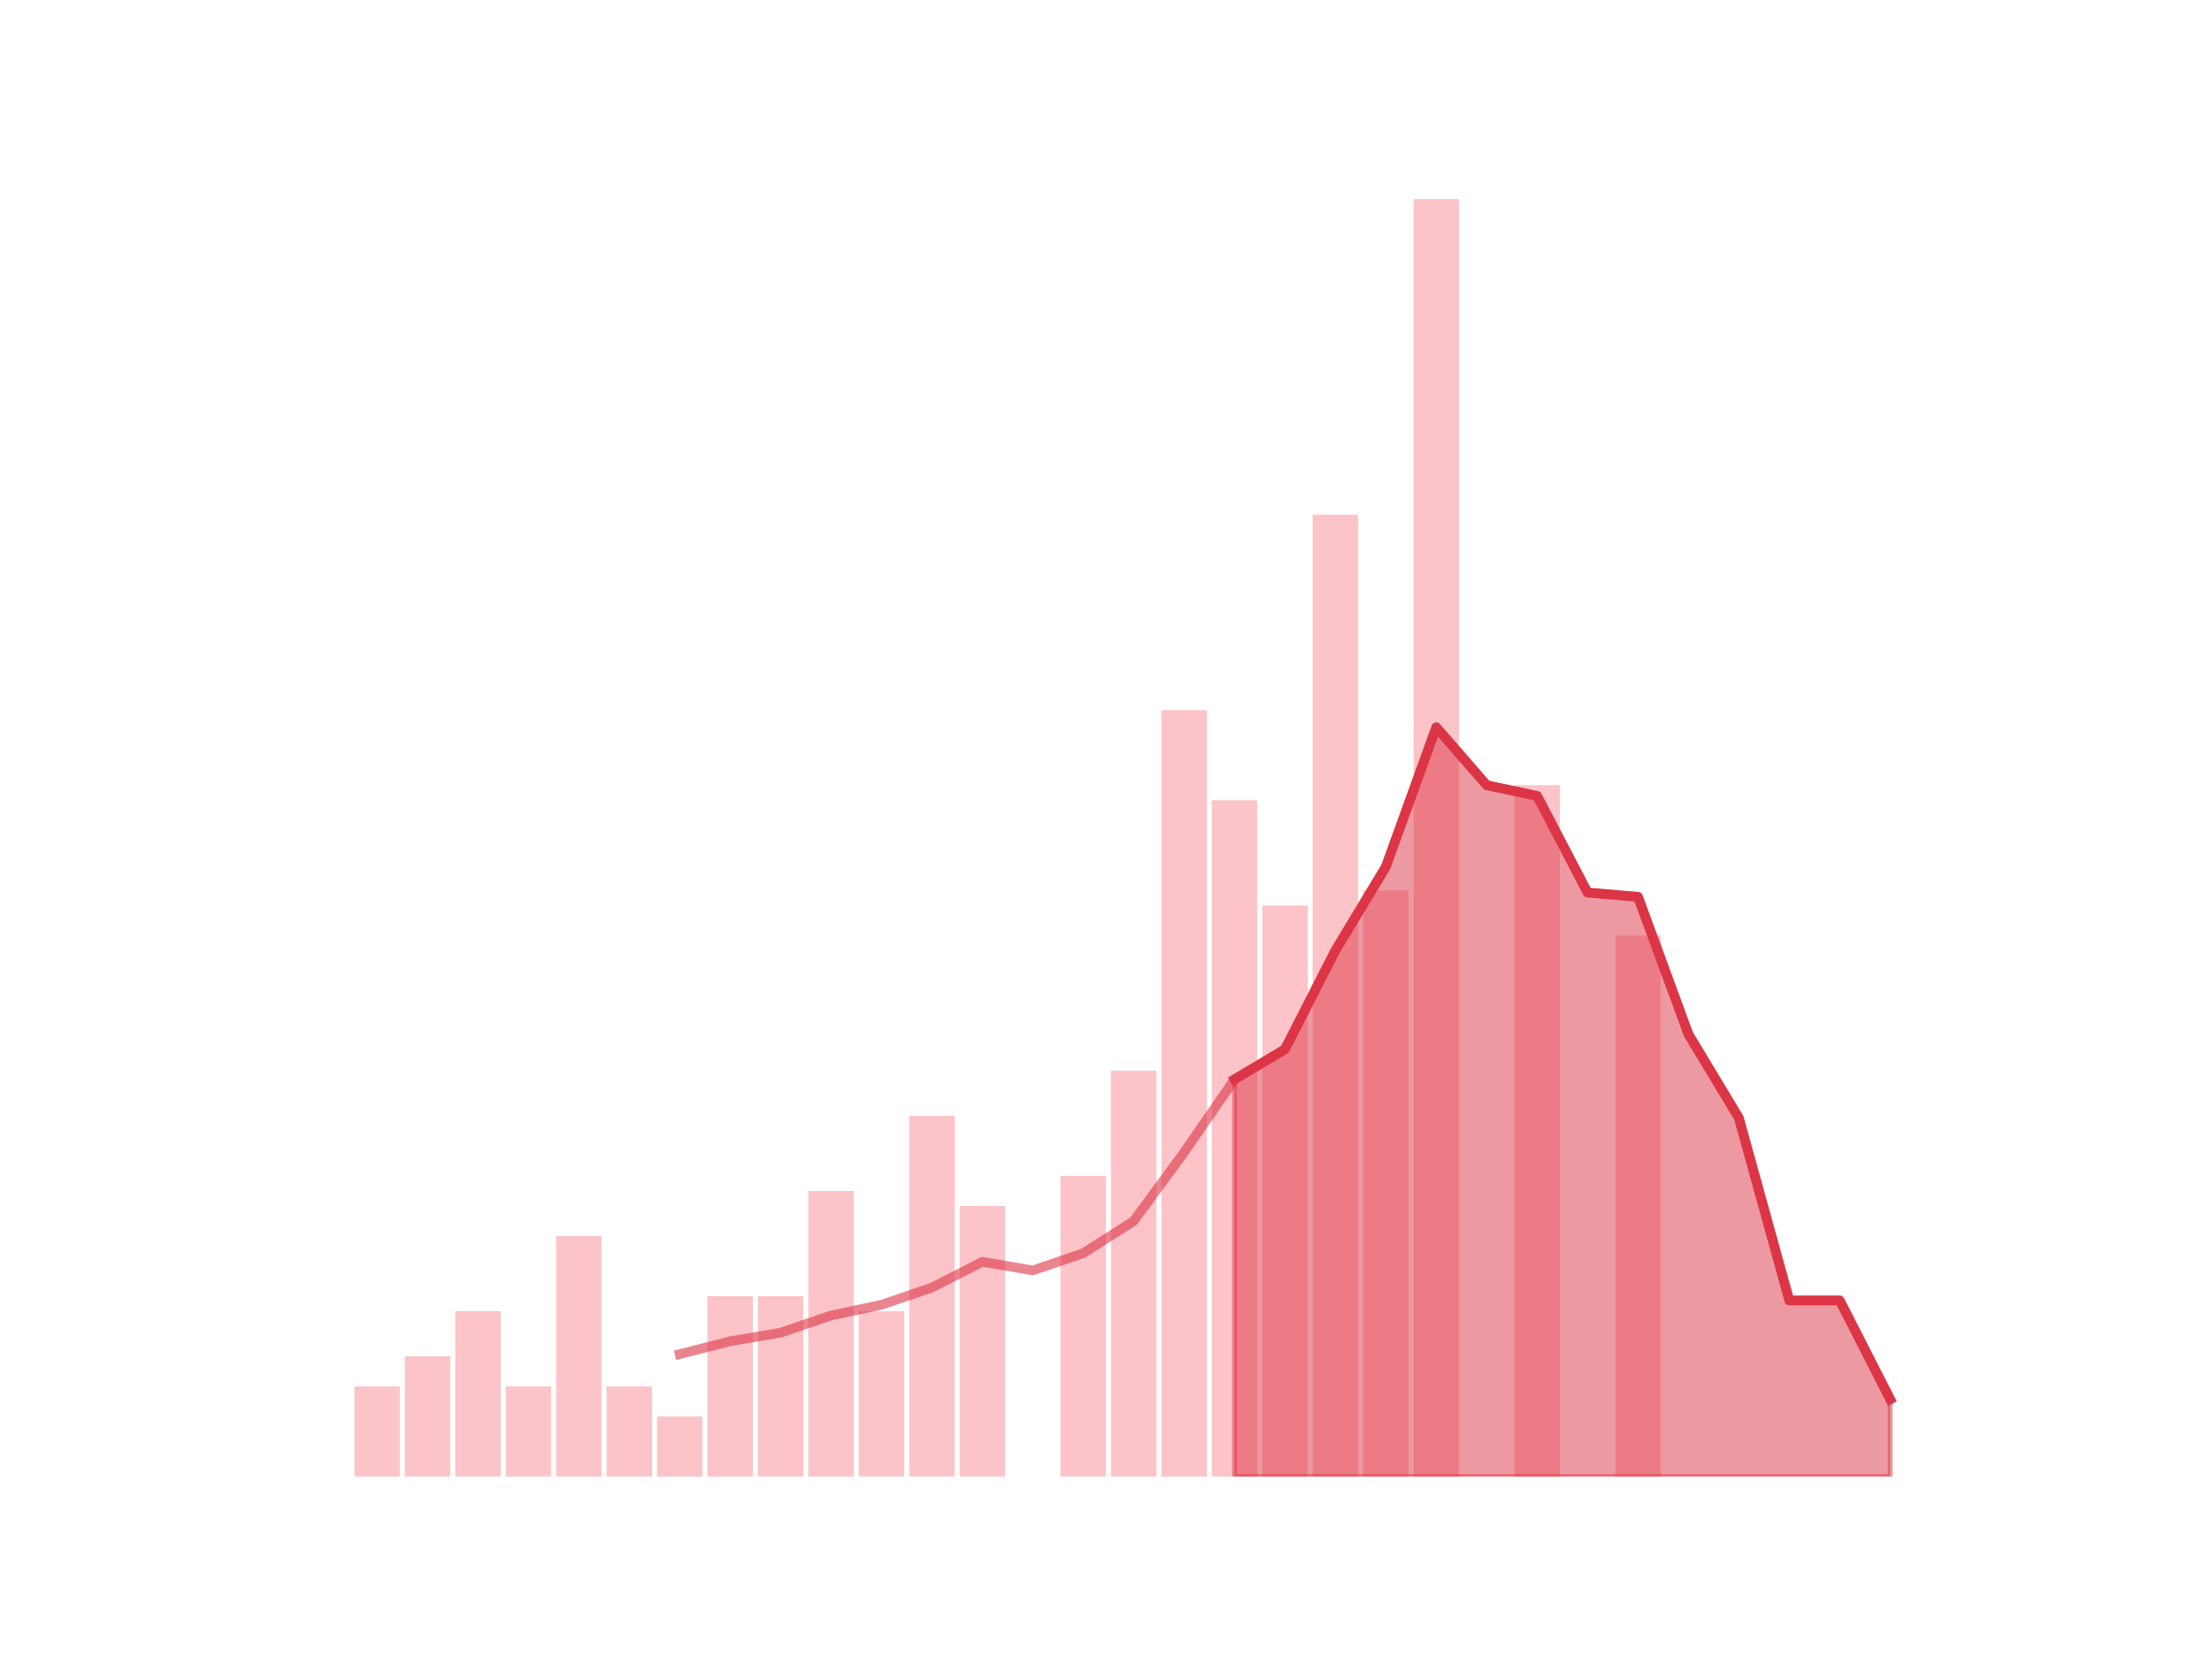 <?xml version="1.0" encoding="utf-8" standalone="no"?>
<!DOCTYPE svg PUBLIC "-//W3C//DTD SVG 1.1//EN"
  "http://www.w3.org/Graphics/SVG/1.1/DTD/svg11.dtd">
<!-- Created with matplotlib (https://matplotlib.org/) -->
<svg height="345.6pt" version="1.1" viewBox="0 0 460.8 345.6" width="460.8pt" xmlns="http://www.w3.org/2000/svg" xmlns:xlink="http://www.w3.org/1999/xlink">
 <defs>
  <style type="text/css">
*{stroke-linecap:butt;stroke-linejoin:round;}
  </style>
 </defs>
 <g id="figure_1">
  <g id="patch_1">
   <path d="M 0 345.6 
L 460.8 345.6 
L 460.8 0 
L 0 0 
z
" style="fill:none;"/>
  </g>
  <g id="axes_1">
   <g id="patch_2">
    <path clip-path="url(#p3b3e79ffc1)" d="M 73.833 307.584 
L 83.289 307.584 
L 83.289 288.8 
L 73.833 288.8 
z
" style="fill:#fa9ba4;opacity:0.6;"/>
   </g>
   <g id="patch_3">
    <path clip-path="url(#p3b3e79ffc1)" d="M 84.339 307.584 
L 93.795 307.584 
L 93.795 282.538 
L 84.339 282.538 
z
" style="fill:#fa9ba4;opacity:0.6;"/>
   </g>
   <g id="patch_4">
    <path clip-path="url(#p3b3e79ffc1)" d="M 94.846 307.584 
L 104.302 307.584 
L 104.302 273.146 
L 94.846 273.146 
z
" style="fill:#fa9ba4;opacity:0.6;"/>
   </g>
   <g id="patch_5">
    <path clip-path="url(#p3b3e79ffc1)" d="M 105.353 307.584 
L 114.809 307.584 
L 114.809 288.8 
L 105.353 288.8 
z
" style="fill:#fa9ba4;opacity:0.6;"/>
   </g>
   <g id="patch_6">
    <path clip-path="url(#p3b3e79ffc1)" d="M 115.859 307.584 
L 125.315 307.584 
L 125.315 257.492 
L 115.859 257.492 
z
" style="fill:#fa9ba4;opacity:0.6;"/>
   </g>
   <g id="patch_7">
    <path clip-path="url(#p3b3e79ffc1)" d="M 126.366 307.584 
L 135.822 307.584 
L 135.822 288.8 
L 126.366 288.8 
z
" style="fill:#fa9ba4;opacity:0.6;"/>
   </g>
   <g id="patch_8">
    <path clip-path="url(#p3b3e79ffc1)" d="M 136.872 307.584 
L 146.328 307.584 
L 146.328 295.061 
L 136.872 295.061 
z
" style="fill:#fa9ba4;opacity:0.6;"/>
   </g>
   <g id="patch_9">
    <path clip-path="url(#p3b3e79ffc1)" d="M 147.379 307.584 
L 156.835 307.584 
L 156.835 270.015 
L 147.379 270.015 
z
" style="fill:#fa9ba4;opacity:0.6;"/>
   </g>
   <g id="patch_10">
    <path clip-path="url(#p3b3e79ffc1)" d="M 157.886 307.584 
L 167.342 307.584 
L 167.342 270.015 
L 157.886 270.015 
z
" style="fill:#fa9ba4;opacity:0.6;"/>
   </g>
   <g id="patch_11">
    <path clip-path="url(#p3b3e79ffc1)" d="M 168.392 307.584 
L 177.848 307.584 
L 177.848 248.1 
L 168.392 248.1 
z
" style="fill:#fa9ba4;opacity:0.6;"/>
   </g>
   <g id="patch_12">
    <path clip-path="url(#p3b3e79ffc1)" d="M 178.899 307.584 
L 188.355 307.584 
L 188.355 273.146 
L 178.899 273.146 
z
" style="fill:#fa9ba4;opacity:0.6;"/>
   </g>
   <g id="patch_13">
    <path clip-path="url(#p3b3e79ffc1)" d="M 189.406 307.584 
L 198.862 307.584 
L 198.862 232.446 
L 189.406 232.446 
z
" style="fill:#fa9ba4;opacity:0.6;"/>
   </g>
   <g id="patch_14">
    <path clip-path="url(#p3b3e79ffc1)" d="M 199.912 307.584 
L 209.368 307.584 
L 209.368 251.231 
L 199.912 251.231 
z
" style="fill:#fa9ba4;opacity:0.6;"/>
   </g>
   <g id="patch_15">
    <path clip-path="url(#p3b3e79ffc1)" d="M 210.419 307.584 
L 219.875 307.584 
L 219.875 307.584 
L 210.419 307.584 
z
" style="fill:#fa9ba4;opacity:0.6;"/>
   </g>
   <g id="patch_16">
    <path clip-path="url(#p3b3e79ffc1)" d="M 220.925 307.584 
L 230.381 307.584 
L 230.381 244.969 
L 220.925 244.969 
z
" style="fill:#fa9ba4;opacity:0.6;"/>
   </g>
   <g id="patch_17">
    <path clip-path="url(#p3b3e79ffc1)" d="M 231.432 307.584 
L 240.888 307.584 
L 240.888 223.054 
L 231.432 223.054 
z
" style="fill:#fa9ba4;opacity:0.6;"/>
   </g>
   <g id="patch_18">
    <path clip-path="url(#p3b3e79ffc1)" d="M 241.939 307.584 
L 251.395 307.584 
L 251.395 147.917 
L 241.939 147.917 
z
" style="fill:#fa9ba4;opacity:0.6;"/>
   </g>
   <g id="patch_19">
    <path clip-path="url(#p3b3e79ffc1)" d="M 252.445 307.584 
L 261.901 307.584 
L 261.901 166.701 
L 252.445 166.701 
z
" style="fill:#fa9ba4;opacity:0.6;"/>
   </g>
   <g id="patch_20">
    <path clip-path="url(#p3b3e79ffc1)" d="M 262.952 307.584 
L 272.408 307.584 
L 272.408 188.616 
L 262.952 188.616 
z
" style="fill:#fa9ba4;opacity:0.6;"/>
   </g>
   <g id="patch_21">
    <path clip-path="url(#p3b3e79ffc1)" d="M 273.459 307.584 
L 282.914 307.584 
L 282.914 107.217 
L 273.459 107.217 
z
" style="fill:#fa9ba4;opacity:0.6;"/>
   </g>
   <g id="patch_22">
    <path clip-path="url(#p3b3e79ffc1)" d="M 283.965 307.584 
L 293.421 307.584 
L 293.421 185.486 
L 283.965 185.486 
z
" style="fill:#fa9ba4;opacity:0.6;"/>
   </g>
   <g id="patch_23">
    <path clip-path="url(#p3b3e79ffc1)" d="M 294.472 307.584 
L 303.928 307.584 
L 303.928 41.472 
L 294.472 41.472 
z
" style="fill:#fa9ba4;opacity:0.6;"/>
   </g>
   <g id="patch_24">
    <path clip-path="url(#p3b3e79ffc1)" d="M 304.978 307.584 
L 314.434 307.584 
L 314.434 307.584 
L 304.978 307.584 
z
" style="fill:#fa9ba4;opacity:0.6;"/>
   </g>
   <g id="patch_25">
    <path clip-path="url(#p3b3e79ffc1)" d="M 315.485 307.584 
L 324.941 307.584 
L 324.941 163.57 
L 315.485 163.57 
z
" style="fill:#fa9ba4;opacity:0.6;"/>
   </g>
   <g id="patch_26">
    <path clip-path="url(#p3b3e79ffc1)" d="M 325.992 307.584 
L 335.448 307.584 
L 335.448 307.584 
L 325.992 307.584 
z
" style="fill:#fa9ba4;opacity:0.6;"/>
   </g>
   <g id="patch_27">
    <path clip-path="url(#p3b3e79ffc1)" d="M 336.498 307.584 
L 345.954 307.584 
L 345.954 194.878 
L 336.498 194.878 
z
" style="fill:#fa9ba4;opacity:0.6;"/>
   </g>
   <g id="patch_28">
    <path clip-path="url(#p3b3e79ffc1)" d="M 347.005 307.584 
L 356.461 307.584 
L 356.461 307.584 
L 347.005 307.584 
z
" style="fill:#fa9ba4;opacity:0.6;"/>
   </g>
   <g id="patch_29">
    <path clip-path="url(#p3b3e79ffc1)" d="M 357.511 307.584 
L 366.967 307.584 
L 366.967 307.584 
L 357.511 307.584 
z
" style="fill:#fa9ba4;opacity:0.6;"/>
   </g>
   <g id="patch_30">
    <path clip-path="url(#p3b3e79ffc1)" d="M 368.018 307.584 
L 377.474 307.584 
L 377.474 307.584 
L 368.018 307.584 
z
" style="fill:#fa9ba4;opacity:0.6;"/>
   </g>
   <g id="patch_31">
    <path clip-path="url(#p3b3e79ffc1)" d="M 378.525 307.584 
L 387.981 307.584 
L 387.981 307.584 
L 378.525 307.584 
z
" style="fill:#fa9ba4;opacity:0.6;"/>
   </g>
   <g id="patch_32">
    <path clip-path="url(#p3b3e79ffc1)" d="M 389.031 307.584 
L 398.487 307.584 
L 398.487 307.584 
L 389.031 307.584 
z
" style="fill:#fa9ba4;opacity:0.6;"/>
   </g>
   <g id="matplotlib.axis_1"/>
   <g id="matplotlib.axis_2"/>
   <g id="PolyCollection_1">
    <defs>
     <path d="M 257.173 -120.757 
L 257.173 -38.016 
L 267.68 -38.016 
L 278.186 -38.016 
L 288.693 -38.016 
L 299.2 -38.016 
L 309.706 -38.016 
L 320.213 -38.016 
L 330.72 -38.016 
L 341.226 -38.016 
L 351.733 -38.016 
L 362.239 -38.016 
L 372.746 -38.016 
L 383.253 -38.016 
L 393.759 -38.016 
L 393.759 -54.117 
L 393.759 -54.117 
L 383.253 -74.69 
L 372.746 -74.69 
L 362.239 -112.706 
L 351.733 -130.149 
L 341.226 -158.773 
L 330.72 -159.667 
L 320.213 -179.793 
L 309.706 -182.03 
L 299.2 -194.105 
L 288.693 -165.034 
L 278.186 -147.592 
L 267.68 -127.018 
L 257.173 -120.757 
z
" id="m0676c9389c" style="stroke:#dc3545;stroke-opacity:0.5;"/>
    </defs>
    <g clip-path="url(#p3b3e79ffc1)">
     <use style="fill:#dc3545;fill-opacity:0.5;stroke:#dc3545;stroke-opacity:0.5;" x="0" xlink:href="#m0676c9389c" y="345.6"/>
    </g>
   </g>
   <g id="line2d_1">
    <path clip-path="url(#p3b3e79ffc1)" d="M 141.6 282.091 
L 152.107 279.407 
L 162.614 277.618 
L 173.12 274.04 
L 183.627 271.804 
L 194.134 268.226 
L 204.64 262.859 
L 215.147 264.648 
L 225.653 261.07 
L 236.16 254.362 
L 246.667 240.05 
L 257.173 224.843 
L 267.68 218.582 
L 278.186 198.008 
L 288.693 180.566 
L 299.2 151.495 
L 309.706 163.57 
L 320.213 165.807 
L 330.72 185.933 
L 341.226 186.827 
L 351.733 215.451 
L 362.239 232.894 
L 372.746 270.91 
L 383.253 270.91 
L 393.759 291.483 
" style="fill:none;stroke:#dc3545;stroke-linecap:square;stroke-opacity:0.6;stroke-width:2;"/>
   </g>
   <g id="line2d_2">
    <path clip-path="url(#p3b3e79ffc1)" d="M 257.173 224.843 
L 267.68 218.582 
L 278.186 198.008 
L 288.693 180.566 
L 299.2 151.495 
L 309.706 163.57 
L 320.213 165.807 
L 330.72 185.933 
L 341.226 186.827 
L 351.733 215.451 
L 362.239 232.894 
L 372.746 270.91 
L 383.253 270.91 
L 393.759 291.483 
" style="fill:none;stroke:#dc3545;stroke-linecap:square;stroke-width:2;"/>
   </g>
  </g>
 </g>
 <defs>
  <clipPath id="p3b3e79ffc1">
   <rect height="266.112" width="357.12" x="57.6" y="41.472"/>
  </clipPath>
 </defs>
</svg>
